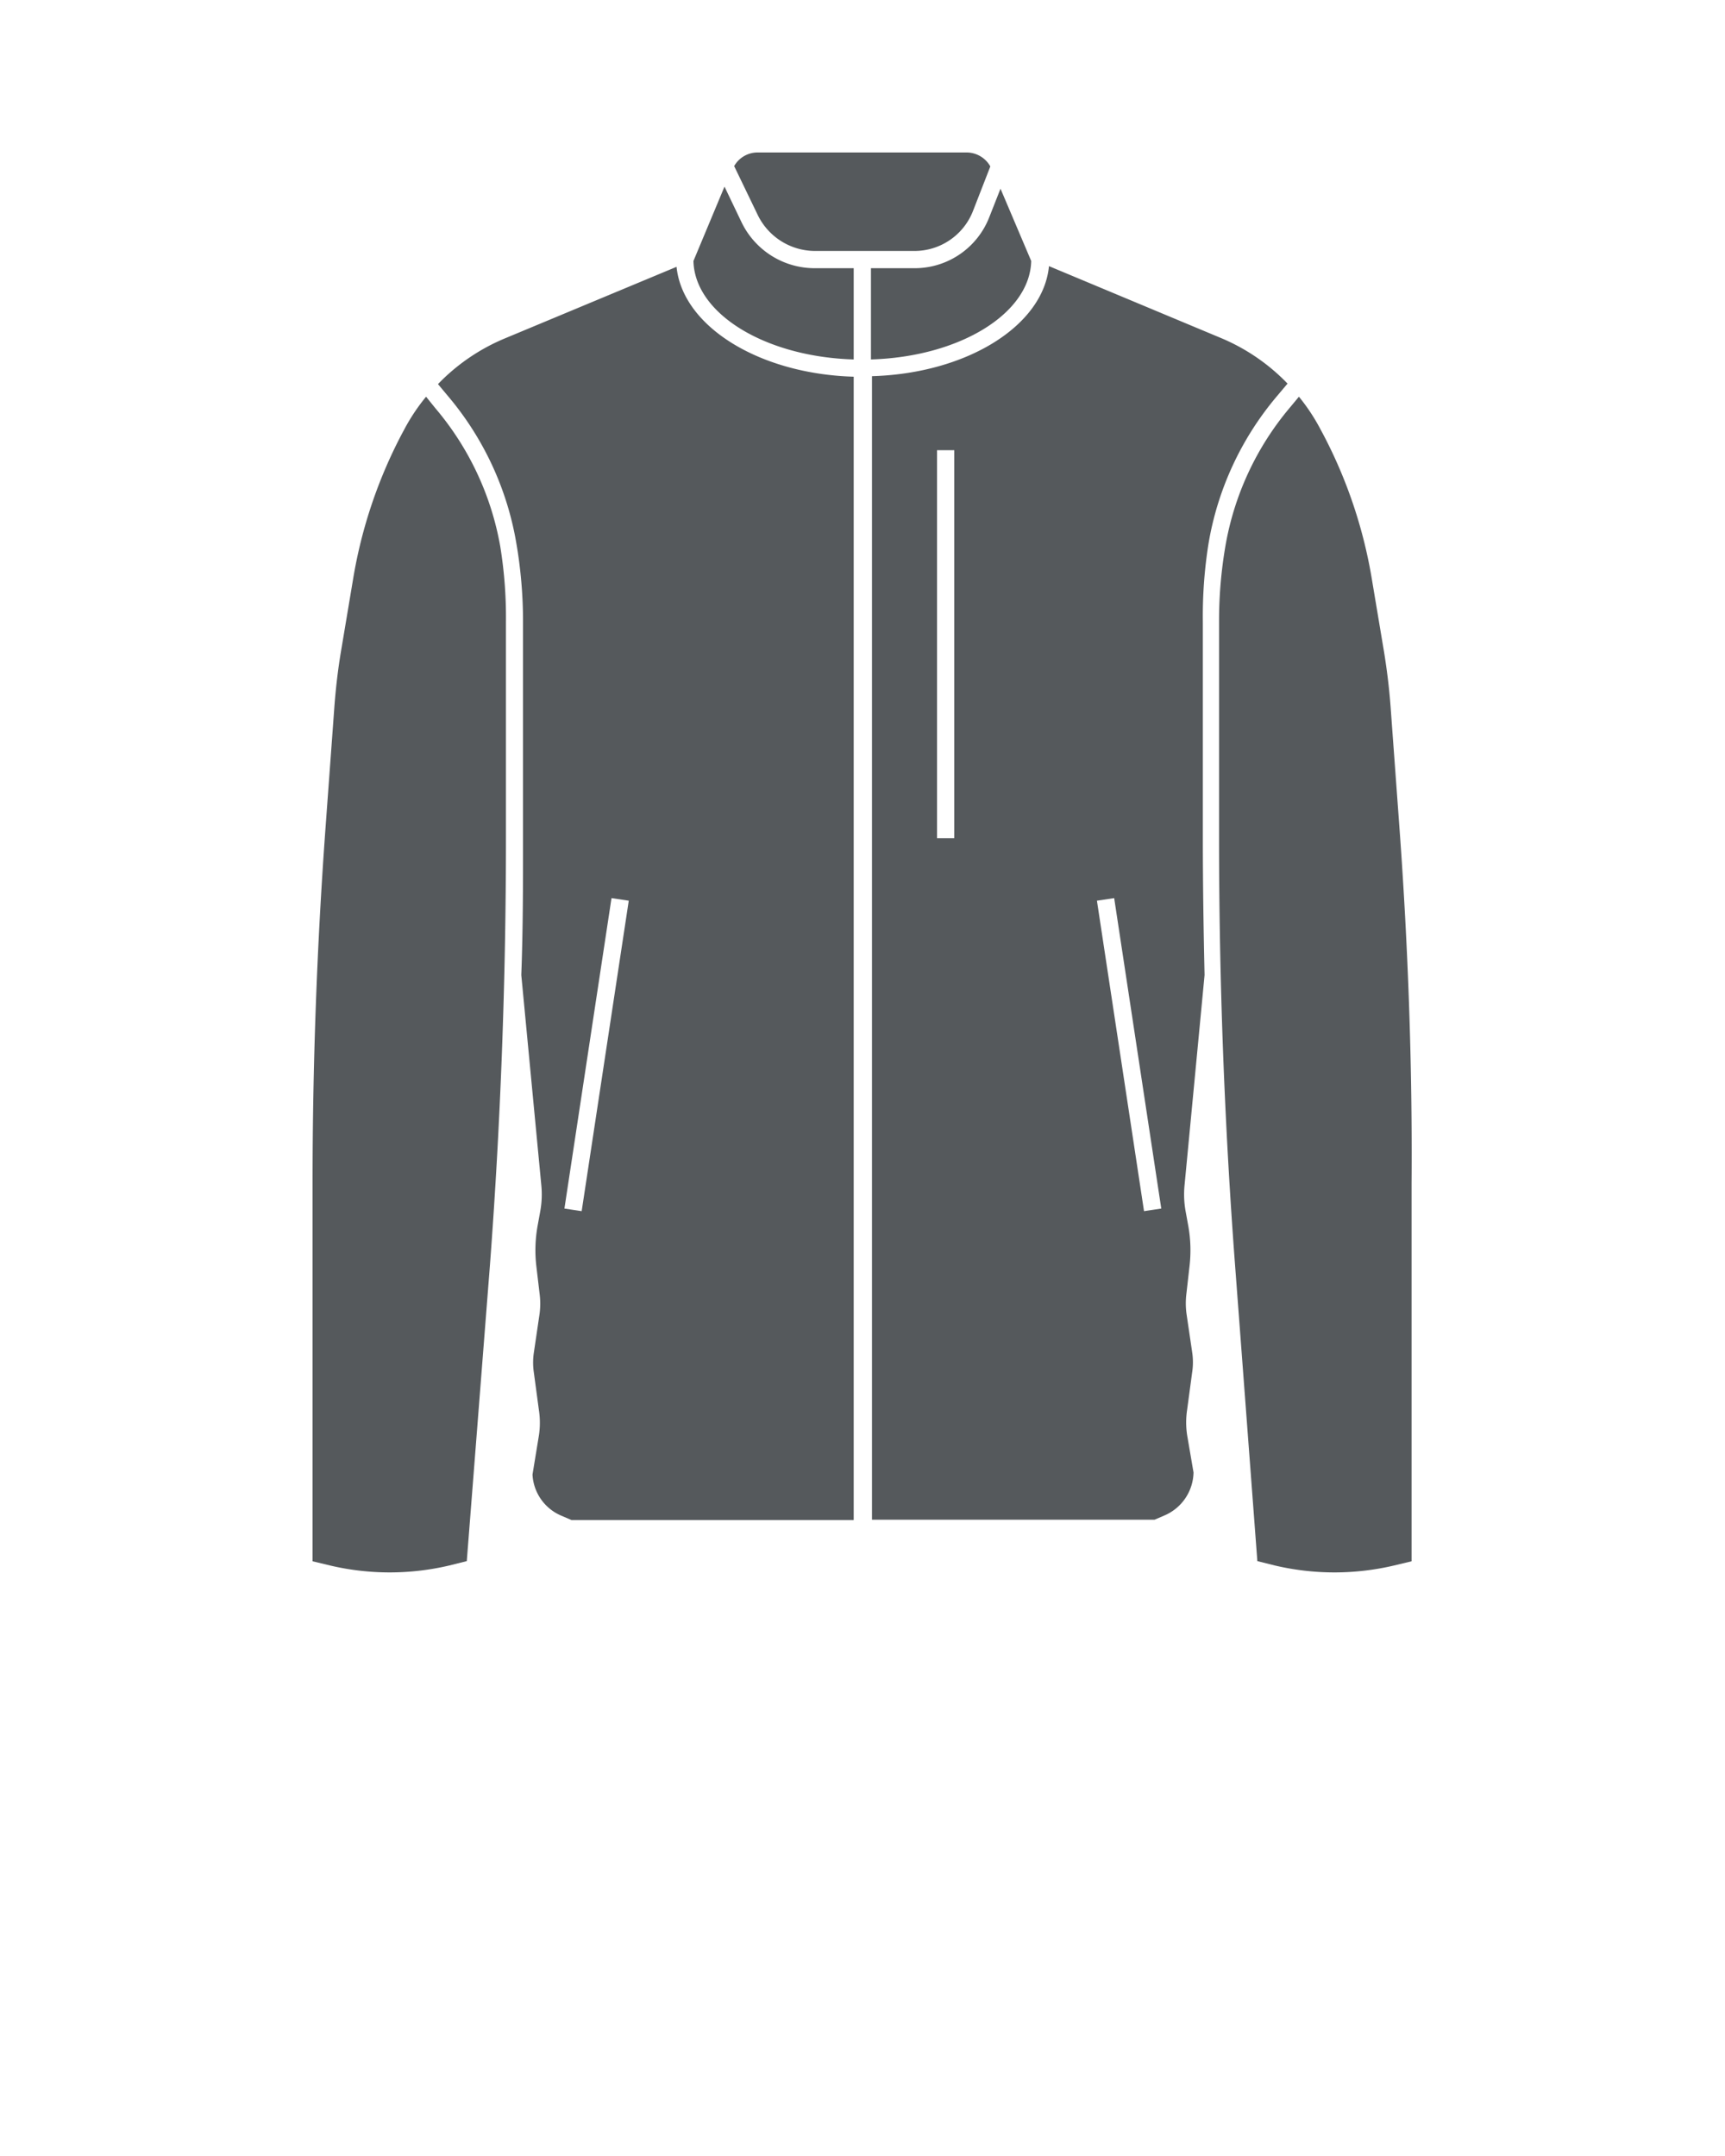 <svg xmlns="http://www.w3.org/2000/svg" data-name="Layer 1" viewBox="0 0 100 125" x="0px" y="0px"><title>Clothes</title><path fill="#55595c" d="M39.22,15.47l-10,4.17a11.54,11.54,0,0,0-3.83,2.63L26,23a17.81,17.81,0,0,1,3.93,8.48,26.71,26.71,0,0,1,.39,4.55V48.59c0,2.64,0,5.29-.1,7.94h0l1.16,12.18a5.47,5.47,0,0,1-.06,1.51l-.16.88a8,8,0,0,0-.07,2.29L31.28,75a4.59,4.59,0,0,1,0,1.17l-.33,2.24a3.89,3.89,0,0,0,0,1.18l.29,2.16a4.9,4.9,0,0,1,0,1.48l-.37,2.26a2.74,2.74,0,0,0,1.68,2.39l.58.25H49.49V21.84C44,21.68,39.57,18.92,39.22,15.47Zm-5.5,54.75-1-.15,2.73-18,1,.15Z"/><path fill="#55595c" d="M53,15.55H50.49v5.29c5.12-.15,9.22-2.65,9.29-5.71L58,10.94l-.65,1.65A4.64,4.64,0,0,1,53,15.55Z"/><path fill="#55595c" d="M47.24,14.55H53a3.64,3.64,0,0,0,3.41-2.33l1-2.57a1.58,1.58,0,0,0-1.37-.81H43.91a1.56,1.56,0,0,0-1.35.79l1.37,2.84A3.7,3.7,0,0,0,47.24,14.55Z"/><path fill="#55595c" d="M43,12.91l-1-2.09L40.2,15.13c.07,3.06,4.17,5.56,9.29,5.71V15.55H47.24A4.71,4.71,0,0,1,43,12.91Z"/><path fill="#55595c" d="M25.24,23.67,24.7,23a11.3,11.3,0,0,0-1.26,1.89l-.14.26a27.81,27.81,0,0,0-2.83,8.42l-.7,4.18c-.17,1-.3,2.1-.38,3.15l-.53,7.24c-.49,6.77-.74,13.65-.74,20.44V90.52l1,.24a15.07,15.07,0,0,0,6.94,0l1-.25L28.4,73.38c.62-8.21.93-16.55.93-24.79V36.06A25.64,25.64,0,0,0,29,31.68,16.9,16.9,0,0,0,25.24,23.67Z"/><path fill="#55595c" d="M81.14,48.16l-.53-7.24c-.08-1.05-.21-2.11-.38-3.15l-.7-4.18a27.81,27.81,0,0,0-2.83-8.42l-.14-.26A11.3,11.3,0,0,0,75.3,23l-.54.65a16.9,16.9,0,0,0-3.72,8,25.64,25.64,0,0,0-.37,4.38V48.59c0,8.24.31,16.58.93,24.79l1.29,17.13,1,.25a15.07,15.07,0,0,0,6.94,0l1-.24V68.6C81.88,61.81,81.63,54.93,81.14,48.16Z"/><path fill="#55595c" d="M70.06,31.51A17.81,17.81,0,0,1,74,23l.64-.76a11.54,11.54,0,0,0-3.83-2.63l-10-4.18c-.33,3.46-4.76,6.22-10.26,6.38V88.11H66.93l.58-.25a2.77,2.77,0,0,0,1.68-2.49l-.37-2.16a4.9,4.9,0,0,1,0-1.48l.29-2.16a3.89,3.89,0,0,0,0-1.18l-.33-2.24a4.59,4.59,0,0,1,0-1.17l.18-1.59a8,8,0,0,0-.07-2.29l-.16-.88a5.47,5.47,0,0,1-.06-1.51l1.16-12.18h0c-.06-2.65-.1-5.3-.1-7.94V36.06A26.71,26.71,0,0,1,70.06,31.51ZM55.32,48.6h-1V26.1h1Zm11,21.62-2.73-18,1-.15,2.73,18Z"/></svg>